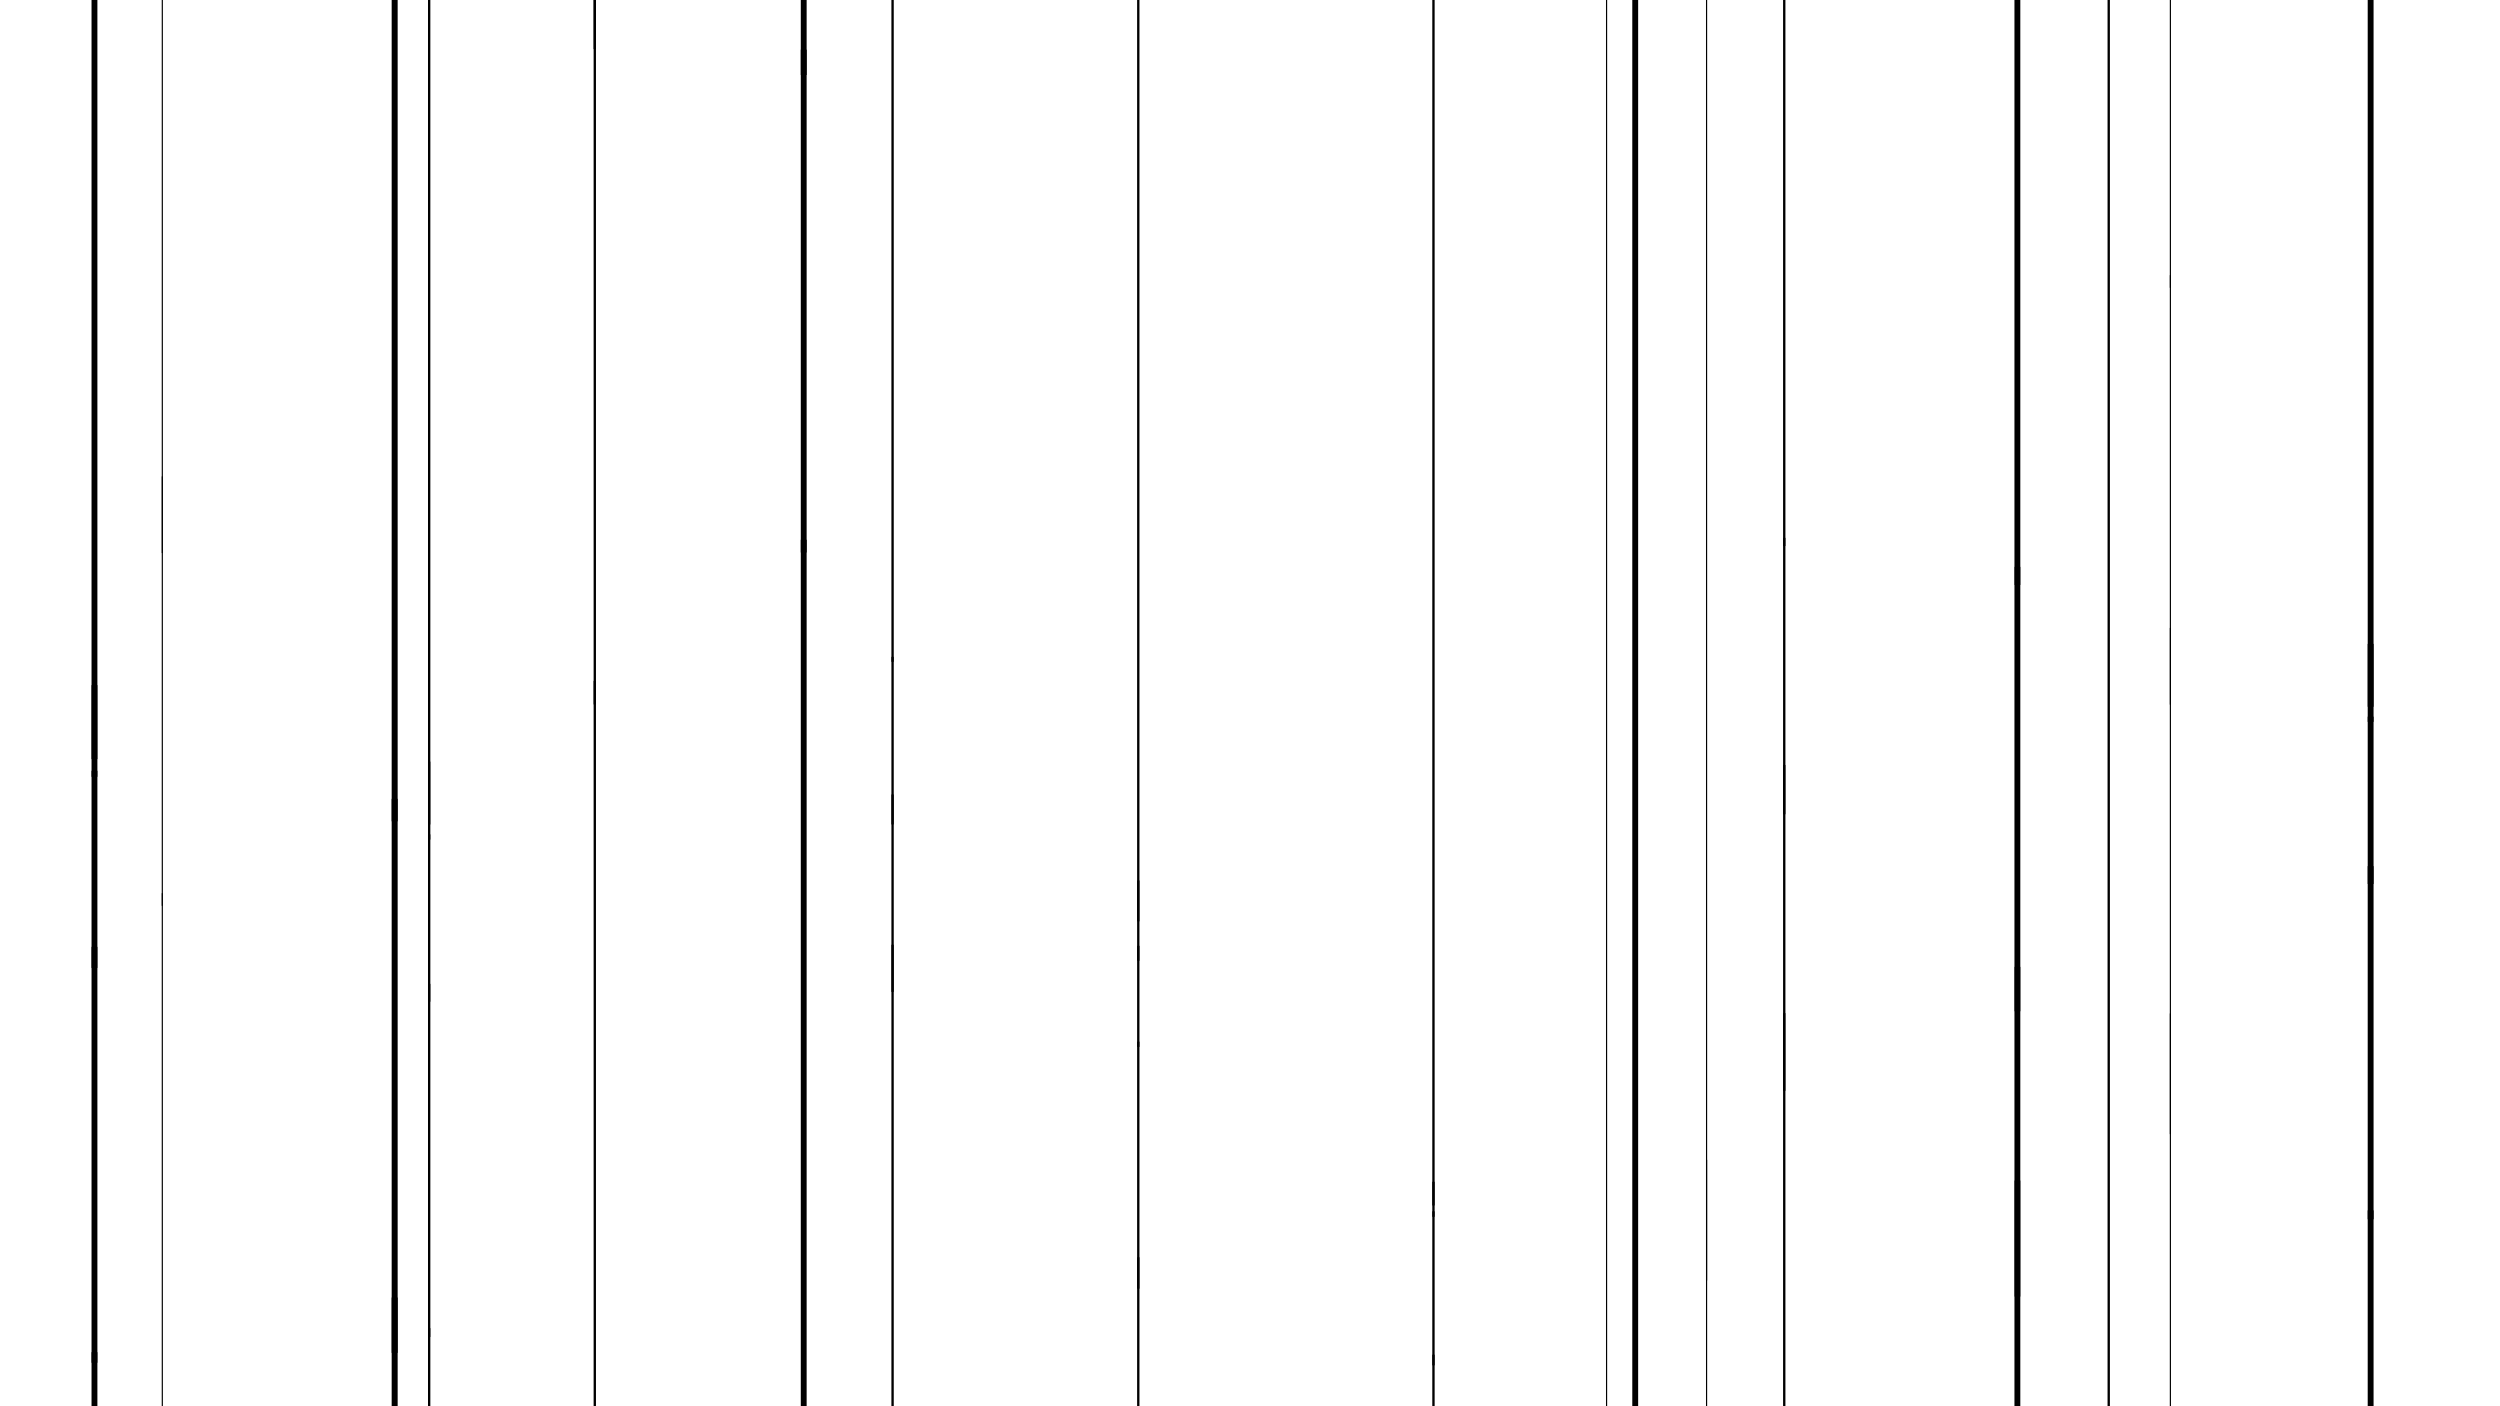  <svg
        id="cyberlines"
        xmlns:xlink="http://www.w3.org/1999/xlink"
        version="1.1"
        xmlns="http://www.w3.org/2000/svg"
        x="0px"
        y="0px"
        viewBox="0 0 1920 1080"
        xml:space="preserve"
        preserveAspectRatio="none"
      >
        <g class="lines">
          <rect class="line" x="1253.6" width="4.5" height="1080"></rect>
          <rect class="line" x="873.3" width="1.8" height="1080"></rect>
          <rect class="line" x="1100" width="1.8" height="1080"></rect>
          <rect class="line" x="1547.1" width="4.5" height="1080"></rect>
          <rect class="line" x="615" width="4.5" height="1080"></rect>
          <rect class="line" x="684.6" width="1.8" height="1080"></rect>
          <rect class="line" x="1369.4" width="1.8" height="1080"></rect>
          <rect class="line" x="1310.2" width="0.9" height="1080"></rect>
          <rect class="line" x="1233.4" width="0.9" height="1080"></rect>
          <rect class="line" x="124.2" width="0.9" height="1080"></rect>
          <rect class="line" x="1818.4" width="4.5" height="1080"></rect>
          <rect class="line" x="70.3" width="4.5" height="1080"></rect>
          <rect class="line" x="1618.6" width="1.8" height="1080"></rect>
          <rect class="line" x="455.9" width="1.8" height="1080"></rect>
          <rect class="line" x="328.7" width="1.8" height="1080"></rect>
          <rect class="line" x="300.8" width="4.6" height="1080"></rect>
          <rect class="line" x="1666.4" width="0.9" height="1080"></rect>
        </g>
        <g class="lights">
          <path
            class="light1 light"
            d="M619.5,298.4H615v19.5h4.5V298.4z M619.5,674.8H615v9.8h4.5V674.8z M619.5,135.1H615v5.6h4.5V135.1zM619.5,55.5H615v68.7h4.5V55.5z"
            data-svg-origin="615 55.5"
            transform="matrix(1,0,0,1,0,-260.28)"
          ></path>
          <path
            class="light2 light"
            d="M1258.2,531.9h-4.5v8.1h4.5V531.9z M1258.2,497.9h-4.5v17.9h4.5V497.9z M1258.2,0h-4.5v25.3h4.5V0zM1258.2,252.2h-4.5v42.4h4.5V252.2z"
            data-svg-origin="1253.699951171875 0"
            transform="matrix(1,0,0,1,0,-875.596)"
          ></path>
          <path
            class="light3 light"
            d="M875.1,123.8h-1.8v4h1.8V123.8z M875.1,289.4h-1.8v24.1h1.8V289.4z M875.1,0h-1.8v31.4h1.8V0z M875.1,50.2h-1.8v11.5h1.8V50.2z"
            data-svg-origin="873.2999877929688 0"
            transform="matrix(1,0,0,1,0,676.194)"
          ></path>
          <path
            class="light4 light"
            d="M1101.8,983.8h-1.8v8.2h1.8V983.8z M1101.8,1075.9h-1.8v4.1h1.8V1075.9z M1101.8,873.7h-1.8v4.2h1.8V873.7zM1101.8,851h-1.8v18.2h1.8V851z"
            data-svg-origin="1100 851"
            transform="matrix(1,0,0,1,0,56.592)"
          ></path>
          <path
            class="light5 light"
            d="M686.4,822.7h-1.8v3.8h1.8V822.7z M686.4,928.4h-1.8v23h1.8V928.4z M686.4,1043.8h-1.8v36.2h1.8V1043.8z"
            data-svg-origin="684.6000366210938 822.7000122070312"
            transform="matrix(1,0,0,1,0,-318.24)"
          ></path>
          <path
            class="light6 light"
            d="M1551.6,860.9h-4.4v-34.1h4.4V860.9z M1551.6,533.5h-4.4v-13.9h4.4V533.5z M1551.6,1080h-4.4v-89.1h4.4V1080z"
            data-svg-origin="1547.199951171875 519.5999755859375"
            transform="matrix(1,0,0,1,0,-84.24)"
          ></path>
          <path
            class="light7 light"
            d="M1311.1,707.7h-0.9V698h0.9V707.7z M1311.1,436.8h-0.9v-58.9h0.9V436.8z M1311.1,140.7h-0.9V48h0.9V140.7z"
            data-svg-origin="1310.199951171875 48"
            transform="matrix(1,0,0,1,0,842.741)"
          ></path>
          <path
            class="light8 light"
            d="M125.1,514.5h-0.9v-9.7h0.9V514.5z M125.1,243.6h-0.9v-58.9h0.9V243.6z"
            data-svg-origin="124.19999694824219 184.70001220703125"
            transform="matrix(1,0,0,1,0,181.17)"
          ></path>
          <path
            class="light9 light"
            d="M305.4,806.7h-4.6v-42.5h4.6V806.7z M305.4,398.5h-4.6v-17.3h4.6V398.5z M305.4,1080h-4.6V968.8h4.6V1080z"
            data-svg-origin="300.79998779296875 381.20001220703125"
            transform="matrix(1,0,0,1,0,232.298)"
          ></path>
          <path
            class="light10 light"
            d="M1822.9,170.7h-4.5v13.7h4.5V170.7z M1822.9,435.1h-4.5v6.8h4.5V435.1z M1822.9,55.9h-4.5v4h4.5V55.9zM1822.9,0h-4.5v48.3h4.5V0z"
            data-svg-origin="1818.4000244140625 0"
            transform="matrix(1,0,0,1,0,494.496)"
          ></path>
          <path
            class="light11 light"
            d="M1666.4,331.5h0.9v9.7h-0.9V331.5z M1666.4,602.4h0.9v58.9h-0.9V602.4z M1666.4,898.5h0.9v92.7h-0.9V898.5z"
            data-svg-origin="1666.4000244140625 331.5"
            transform="matrix(1,0,0,1,0,-120.175)"
          ></path>
          <path
            class="light12 light"
            d="M1620.4,200.7h-1.8v6.4h1.8V200.7z M1620.4,469.1h-1.8v39h1.8V469.1z M1620.4,0h-1.8v51h1.8V0z M1620.4,81.3h-1.8V100h1.8V81.3z"
            data-svg-origin="1618.5999755859375 0"
            transform="matrix(1,0,0,1,0,-644.76)"
          ></path>
          <path
            class="light13 light"
            d="M74.8,201h-4.5v16.2h4.5V201z M74.8,512.3h-4.5v8.1h4.5V512.3z M74.8,65.8h-4.5v4.6h4.5V65.8z M74.8,0h-4.5v56.8h4.5V0z"
            data-svg-origin="70.30000305175781 0"
            transform="matrix(1,0,0,1,0,526.176)"
          ></path>
          <path
            class="light14 light"
            d="M1371.2,655.3h-1.8v6.3h1.8V655.3z M1371.2,829.7h-1.8v37.9h1.8V829.7z M1371.2,1020.3h-1.8v59.7h1.8V1020.3z"
            data-svg-origin="1369.39990234375 655.2999877929688"
            transform="matrix(1,0,0,1,0,-242.229)"
          ></path>
          <path
            class="light15 light"
            d="M1234.3,898.1h-0.9v-4.9h0.9V898.1z M1234.3,762.5h-0.9v-29.5h0.9V762.5z M1234.3,614.4h-0.9v-46.4h0.9V614.4z"
            data-svg-origin="1233.4000244140625 568"
            transform="matrix(1,0,0,1,0,-1034.386)"
          ></path>
          <path
            class="light16 light"
            d="M457.7,1010.8h-1.8v-18.1h1.8V1010.8z M457.7,507.5h-1.8V398h1.8V507.5z"
            data-svg-origin="455.9000244140625 398"
            transform="matrix(1,0,0,1,0,-469.8)"
          ></path>
          <path
            class="light17 light"
            d="M330.5,170.7h-1.8v13.7h1.8V170.7z M330.5,435.1h-1.8v6.8h1.8V435.1z M330.5,55.9h-1.8v4h1.8V55.9z M330.5,0h-1.8v48.3h1.8V0z"
            data-svg-origin="328.70001220703125 0"
            transform="matrix(1,0,0,1,0,584.905)"
          ></path>
        </g>
      </svg>